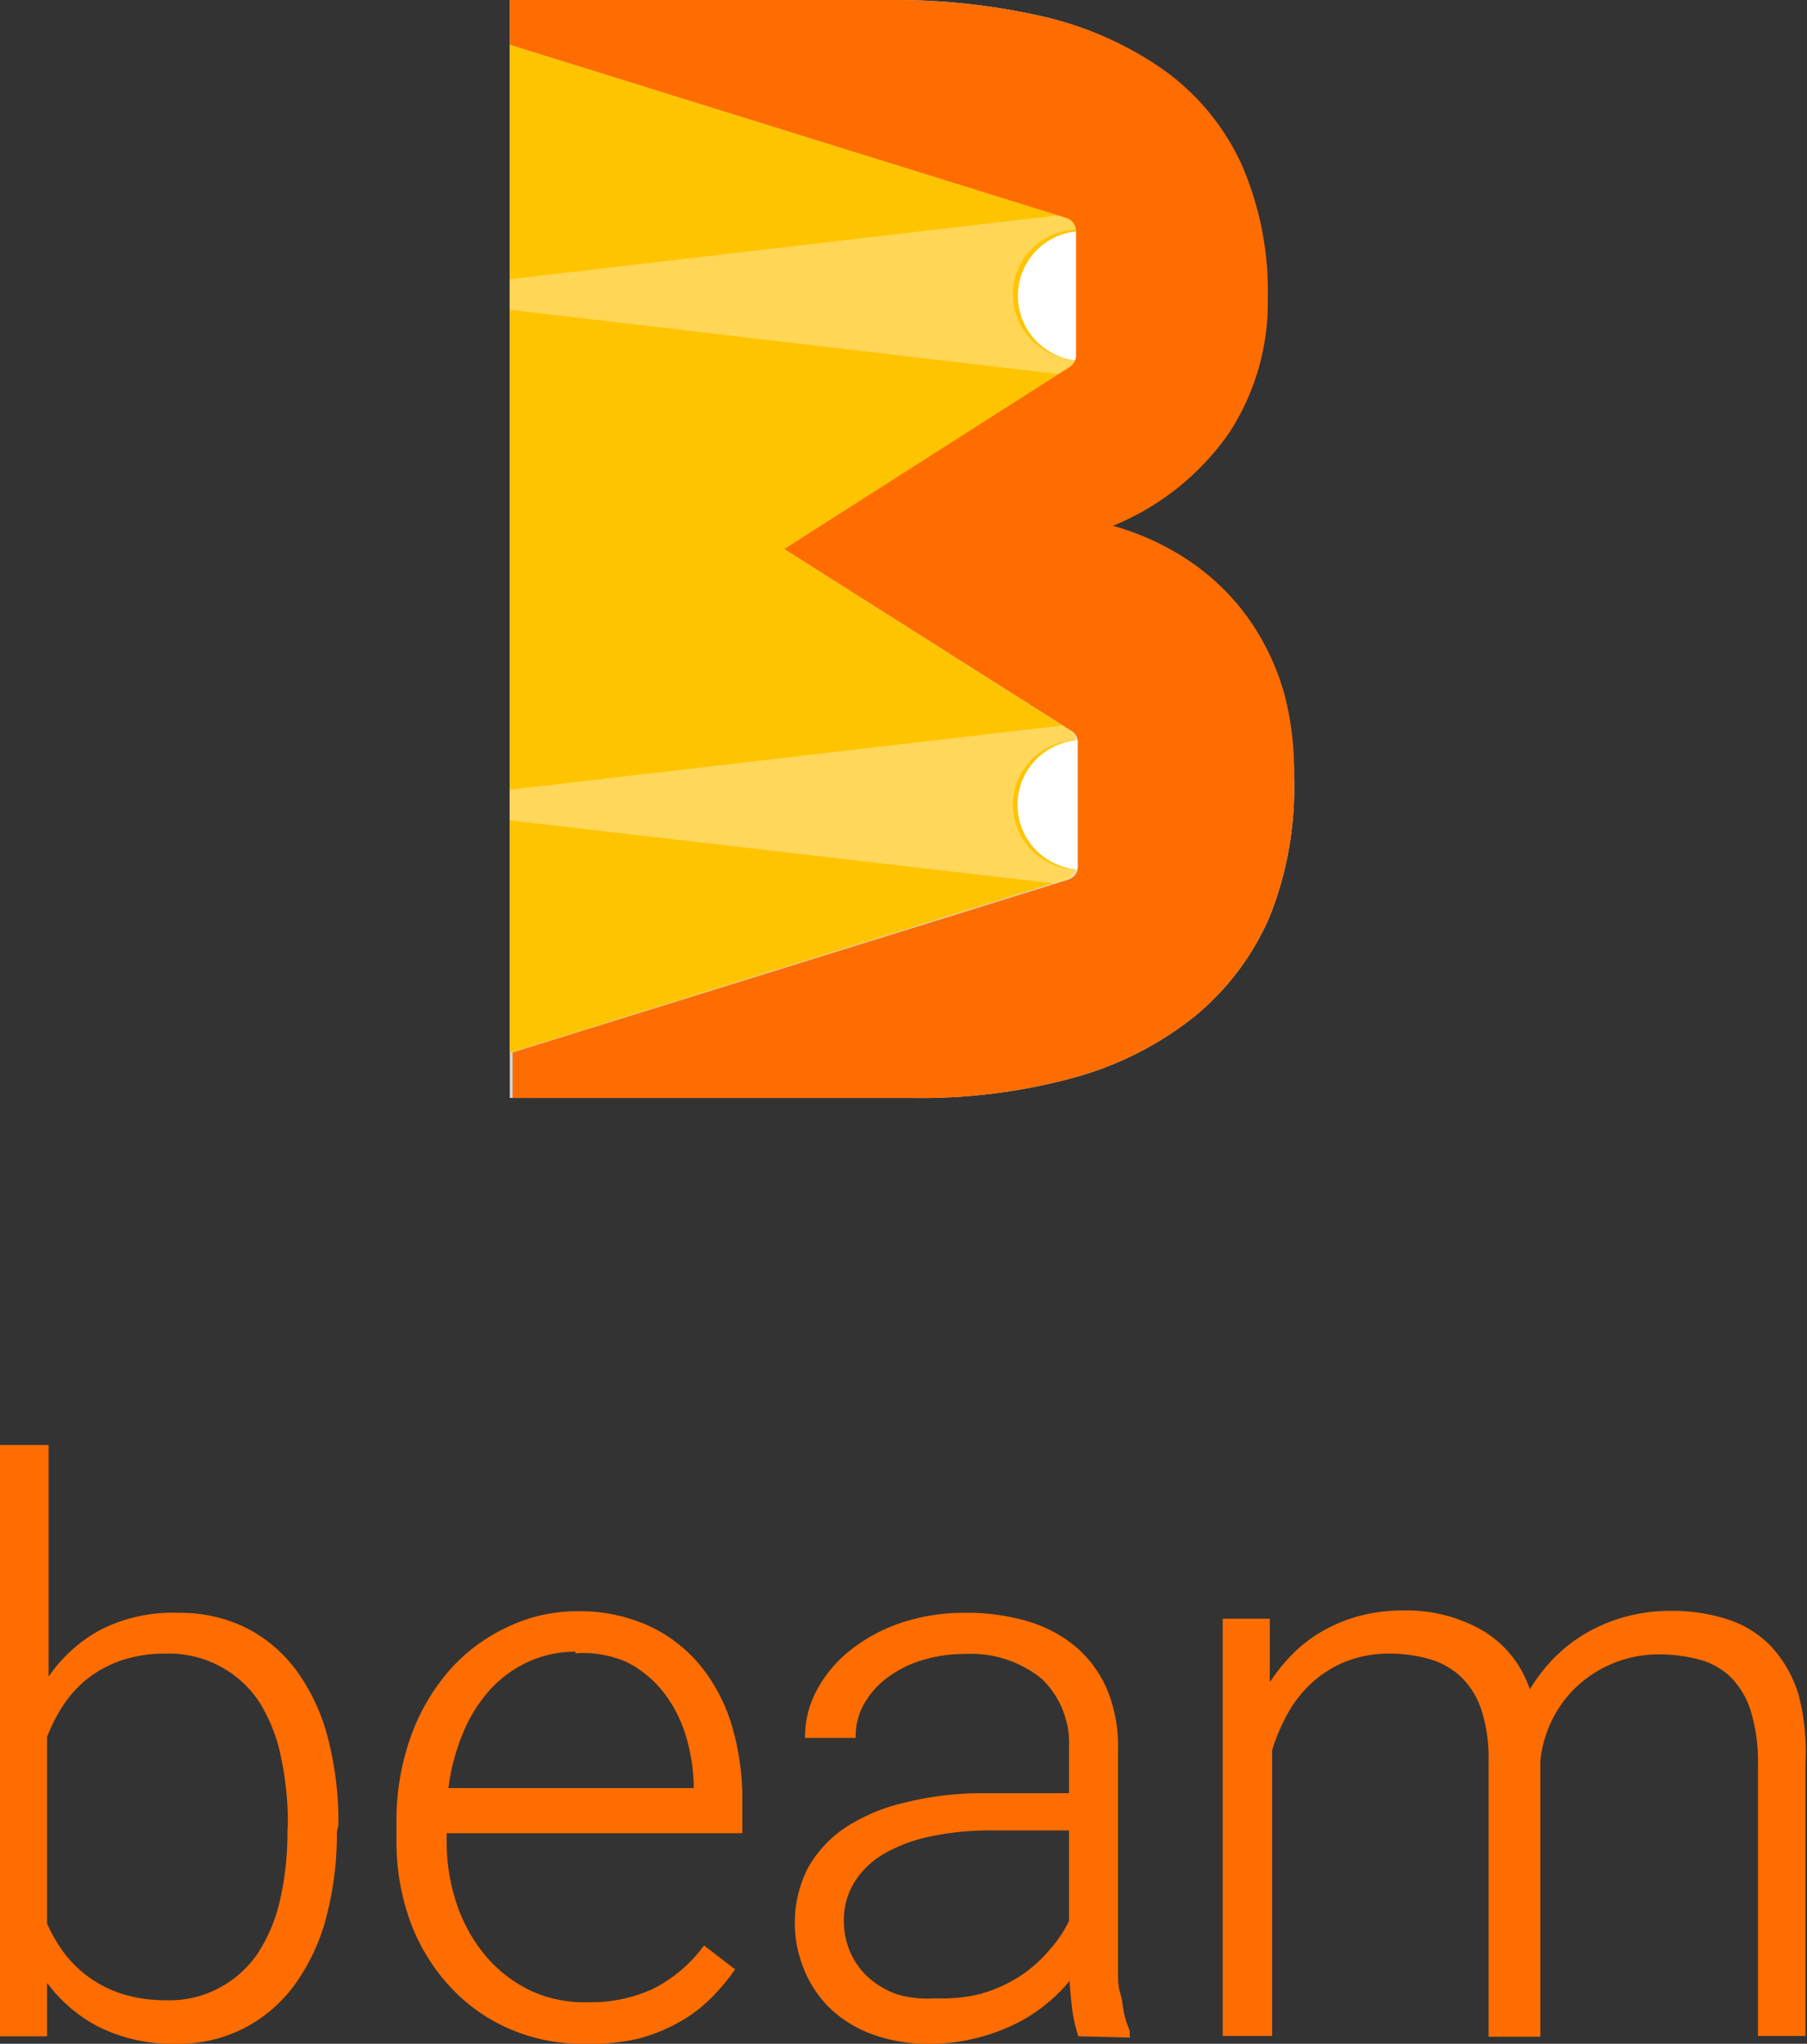 <svg xmlns="http://www.w3.org/2000/svg" xmlns:xlink="http://www.w3.org/1999/xlink" viewBox="0 0 46.08 52.12"><rect x="0" y="0" width="46.08" height="52.12" fill="#333333" stroke="none"/><defs><style>.cls-1,.cls-13{fill:#ff6d00;}.cls-1{stroke:#ff6d00;stroke-miterlimit:10;stroke-width:0.08px;}.cls-11,.cls-2,.cls-7,.cls-9{fill:#fff;}.cls-2{opacity:0.8;}.cls-3{fill:#ffc400;}.cls-4{opacity:0.65;}.cls-5{fill:#ffe082;}.cls-6{fill:url(#linear-gradient);}.cls-7{opacity:0.9;}.cls-8{fill:url(#linear-gradient-2);}.cls-10{opacity:0.7;}.cls-11{opacity:0.6;}.cls-12{fill:url(#linear-gradient-3);}</style><linearGradient id="linear-gradient" x1="27.47" y1="9.11" x2="27.48" y2="9.11" gradientUnits="userSpaceOnUse"><stop offset="0" stop-color="#fff" stop-opacity="0.1"/><stop offset="0.01" stop-color="#fff" stop-opacity="0.13"/><stop offset="0.07" stop-color="#fff" stop-opacity="0.31"/><stop offset="0.14" stop-color="#fff" stop-opacity="0.48"/><stop offset="0.21" stop-color="#fff" stop-opacity="0.62"/><stop offset="0.29" stop-color="#fff" stop-opacity="0.74"/><stop offset="0.38" stop-color="#fff" stop-opacity="0.83"/><stop offset="0.47" stop-color="#fff" stop-opacity="0.91"/><stop offset="0.58" stop-color="#fff" stop-opacity="0.96"/><stop offset="0.72" stop-color="#fff" stop-opacity="0.99"/><stop offset="1" stop-color="#fff"/></linearGradient><linearGradient id="linear-gradient-2" x1="25.83" y1="7.51" x2="27.48" y2="7.51" xlink:href="#linear-gradient"/><linearGradient id="linear-gradient-3" x1="25.83" y1="20.53" x2="27.48" y2="20.53" gradientUnits="userSpaceOnUse"><stop offset="0" stop-color="#fff" stop-opacity="0"/><stop offset="0.01" stop-color="#fffffc" stop-opacity="0.02"/><stop offset="0.17" stop-color="#fffad1" stop-opacity="0.27"/><stop offset="0.34" stop-color="#fff6ac" stop-opacity="0.49"/><stop offset="0.49" stop-color="#fef38e" stop-opacity="0.68"/><stop offset="0.64" stop-color="#fef076" stop-opacity="0.82"/><stop offset="0.78" stop-color="#feee65" stop-opacity="0.92"/><stop offset="0.9" stop-color="#feed5b" stop-opacity="0.98"/><stop offset="1" stop-color="#feed57"/><stop offset="1" stop-color="#fef17e"/><stop offset="1" stop-color="#fef5a1"/><stop offset="1" stop-color="#fff8be"/><stop offset="1" stop-color="#fffbd6"/><stop offset="1" stop-color="#fffde8"/><stop offset="1" stop-color="#fffef5"/><stop offset="1" stop-color="#fffffd"/><stop offset="1" stop-color="#fff"/></linearGradient></defs><title>beam-logo-3-color-name-bottom</title><g id="Calque_2" data-name="Calque 2"><g id="Layer_1" data-name="Layer 1"><path class="cls-1" d="M8.55,46.71a8.27,8.27,0,0,1-.27,2.18,5.11,5.11,0,0,1-.79,1.69,3.67,3.67,0,0,1-1.27,1.1,3.62,3.62,0,0,1-1.71.4,4.18,4.18,0,0,1-2-.44,3.78,3.78,0,0,1-1.35-1.2l0,1.45H0v-15H1.2v6a3.76,3.76,0,0,1,1.34-1.27,4,4,0,0,1,2-.45,3.75,3.75,0,0,1,1.72.38,3.6,3.6,0,0,1,1.27,1.08,5,5,0,0,1,.79,1.69,8.49,8.49,0,0,1,.27,2.22Zm-1.17-.21a8,8,0,0,0-.18-1.72,4.23,4.23,0,0,0-.55-1.39,2.77,2.77,0,0,0-1-.92,2.78,2.78,0,0,0-1.41-.34,3.5,3.5,0,0,0-1.17.18,3,3,0,0,0-.88.48,3,3,0,0,0-.62.69,4.13,4.13,0,0,0-.41.81v4.77a3.88,3.88,0,0,0,.46.79,3,3,0,0,0,.66.63,3,3,0,0,0,.87.42,3.75,3.75,0,0,0,1.11.15,2.72,2.72,0,0,0,1.37-.33,2.78,2.78,0,0,0,1-.92,4.23,4.23,0,0,0,.56-1.38,7.76,7.76,0,0,0,.18-1.72Z"/><path class="cls-1" d="M14.92,52.08A4.63,4.63,0,0,1,13,51.7a4.45,4.45,0,0,1-1.5-1.07,4.93,4.93,0,0,1-1-1.64,5.93,5.93,0,0,1-.35-2.08v-.42a6.35,6.35,0,0,1,.37-2.21,5.22,5.22,0,0,1,1-1.69A4.45,4.45,0,0,1,13,41.51a4,4,0,0,1,1.72-.38,4.22,4.22,0,0,1,1.79.36,3.69,3.69,0,0,1,1.31,1A4.42,4.42,0,0,1,18.62,44,6.59,6.59,0,0,1,18.89,46v.71H11.35v.22a5,5,0,0,0,.26,1.64,4.11,4.11,0,0,0,.74,1.33,3.5,3.5,0,0,0,1.14.89A3.28,3.28,0,0,0,15,51.1a3.8,3.8,0,0,0,1.66-.34,3.66,3.66,0,0,0,1.3-1.09l.73.56a5.05,5.05,0,0,1-.61.72,3.63,3.63,0,0,1-.81.6,4.31,4.31,0,0,1-1,.4A5.24,5.24,0,0,1,14.92,52.08Zm-.21-10a3,3,0,0,0-1.23.25,3.07,3.07,0,0,0-1,.72,3.84,3.84,0,0,0-.71,1.13,5.43,5.43,0,0,0-.38,1.46h6.34v-.13a4.72,4.72,0,0,0-.21-1.28,3.44,3.44,0,0,0-.57-1.1,2.83,2.83,0,0,0-.93-.77A2.8,2.8,0,0,0,14.71,42.12Z"/><path class="cls-1" d="M27.53,51.89a3.35,3.35,0,0,1-.15-.67q-.05-.4-.07-.81a4.17,4.17,0,0,1-1.44,1.17,4.85,4.85,0,0,1-1,.36,4.67,4.67,0,0,1-1.16.14,4.13,4.13,0,0,1-1.4-.22,3.13,3.13,0,0,1-1.07-.63,2.83,2.83,0,0,1-.69-1,3.06,3.06,0,0,1,.09-2.58,3,3,0,0,1,1-1.05A4.69,4.69,0,0,1,23.12,46a8.11,8.11,0,0,1,2-.23H27.3v-1.2a2.32,2.32,0,0,0-.7-1.78,2.89,2.89,0,0,0-2-.65,3.7,3.7,0,0,0-1.13.17,2.87,2.87,0,0,0-.89.46,2.19,2.19,0,0,0-.59.68,1.7,1.7,0,0,0-.21.83H20.57a2.45,2.45,0,0,1,.29-1.15,3.21,3.21,0,0,1,.83-1,4.24,4.24,0,0,1,1.28-.7,5,5,0,0,1,1.66-.26,5.33,5.33,0,0,1,1.55.21,3.38,3.38,0,0,1,1.22.64,2.93,2.93,0,0,1,.79,1.07,3.71,3.71,0,0,1,.28,1.5v5.12q0,.27,0,.57c0,.2,0,.38.06.57s.06.36.1.52a2.71,2.71,0,0,0,.14.43v.12ZM23.86,51A4.11,4.11,0,0,0,25,50.89a3.78,3.78,0,0,0,1-.44,3.46,3.46,0,0,0,.76-.66A3.31,3.31,0,0,0,27.3,49V46.64h-2a7.27,7.27,0,0,0-1.61.16,3.92,3.92,0,0,0-1.2.46,2.2,2.2,0,0,0-.75.74,1.88,1.88,0,0,0-.26,1,2,2,0,0,0,.17.81,1.92,1.92,0,0,0,.47.65,2.26,2.26,0,0,0,.75.44A2.85,2.85,0,0,0,23.86,51Z"/><path class="cls-1" d="M32.34,41.32l0,1.72a4.54,4.54,0,0,1,.61-.79,3.59,3.59,0,0,1,.78-.61,3.89,3.89,0,0,1,.94-.39,4.21,4.21,0,0,1,1.09-.14,3.86,3.86,0,0,1,2,.49A2.7,2.7,0,0,1,39,43.18a4.34,4.34,0,0,1,.61-.82,3.88,3.88,0,0,1,.81-.65,4.16,4.16,0,0,1,1-.43,4.31,4.31,0,0,1,1.18-.16,4.53,4.53,0,0,1,1.46.22,2.63,2.63,0,0,1,1.09.69,3.13,3.13,0,0,1,.68,1.21A5.8,5.8,0,0,1,46,45v6.88H44.87V45a4.44,4.44,0,0,0-.19-1.39,2.14,2.14,0,0,0-.53-.88,1.86,1.86,0,0,0-.82-.45,4,4,0,0,0-1-.13,3.09,3.09,0,0,0-2.24.92,3.07,3.07,0,0,0-.85,1.83v7H38v-7a4,4,0,0,0-.19-1.32,2.1,2.1,0,0,0-.53-.85,2,2,0,0,0-.82-.46,3.79,3.79,0,0,0-1-.14,3.05,3.05,0,0,0-1.17.21,2.92,2.92,0,0,0-.88.56,3.16,3.16,0,0,0-.62.8,5,5,0,0,0-.39.93v7.25H31.22V41.32Z"/><path class="cls-2" d="M13,1.14V26.85h0V28H23.32a14.73,14.73,0,0,0,4.07-.52,8.55,8.55,0,0,0,3.06-1.55,6.74,6.74,0,0,0,1.93-2.56A8.9,8.9,0,0,0,33,19.81a7.78,7.78,0,0,0-.29-2.12,6.28,6.28,0,0,0-.88-1.87,5.93,5.93,0,0,0-1.49-1.48,6.67,6.67,0,0,0-2-.93,6.69,6.69,0,0,0,2.95-2.35,6.09,6.09,0,0,0,1-3.47,8.07,8.07,0,0,0-.67-3.4,6.08,6.08,0,0,0-1.92-2.36A8.66,8.66,0,0,0,26.72.45,16.92,16.92,0,0,0,22.65,0H13V1.14"/><path class="cls-3" d="M27.3,18.63,20,14,27.3,9.37a.35.35,0,0,0,.18-.31V5.9a.35.35,0,0,0-.24-.33L13,1.14V26.85h0l14.17-4.42a.35.35,0,0,0,.24-.33V18.93A.35.35,0,0,0,27.3,18.63Z"/><g class="cls-4"><path class="cls-5" d="M25.83,7.51a1.65,1.65,0,0,1,1.64-1.65.35.35,0,0,0-.24-.3L27,5.49,13,7.12V7.9L27,9.54l.26-.17a.35.35,0,0,0,.17-.21A1.65,1.65,0,0,1,25.83,7.51Z"/></g><g class="cls-4"><path class="cls-6" d="M27.47,9.16a.35.35,0,0,0,0-.09A.35.35,0,0,1,27.47,9.16Z"/></g><path class="cls-7" d="M27.48,5.87h0a.34.34,0,0,1,0,0S27.48,5.88,27.48,5.87Z"/><polygon class="cls-7" points="27.47 9.16 27.47 9.16 27.47 9.16 27.47 9.16"/><g class="cls-4"><path class="cls-8" d="M27.48,5.9a.34.34,0,0,0,0,0,1.65,1.65,0,0,0,0,3.29h0a.35.35,0,0,0,0-.09Z"/></g><path class="cls-9" d="M27.48,5.9a.34.34,0,0,0,0,0,1.65,1.65,0,0,0,0,3.29h0a.35.35,0,0,0,0-.09Z"/><g class="cls-10"><path class="cls-5" d="M25.83,20.53a1.65,1.65,0,0,1,1.64-1.65.35.35,0,0,0-.17-.25l-.2-.13L13,20.14v.78L26.9,22.53l.34-.11a.35.35,0,0,0,.23-.25A1.65,1.65,0,0,1,25.83,20.53Z"/></g><path class="cls-11" d="M27.47,22.17a.35.35,0,0,0,0-.08.35.35,0,0,1,0,.08Z"/><path class="cls-11" d="M27.48,18.88h0a.34.34,0,0,1,0,.05A.35.35,0,0,0,27.48,18.88Z"/><g class="cls-10"><path class="cls-12" d="M27.47,18.88a1.65,1.65,0,0,0,0,3.29.35.35,0,0,0,0-.08V18.93A.34.34,0,0,0,27.47,18.88Z"/></g><path class="cls-9" d="M27.47,18.88a1.65,1.65,0,0,0,0,3.29.35.35,0,0,0,0-.08V18.93A.34.34,0,0,0,27.47,18.88Z"/><path class="cls-13" d="M32.75,17.69a6.28,6.28,0,0,0-.88-1.87,5.93,5.93,0,0,0-1.49-1.48,6.67,6.67,0,0,0-2-.93,6.69,6.69,0,0,0,2.95-2.35,6.09,6.09,0,0,0,1-3.47,8.07,8.07,0,0,0-.67-3.4,6.08,6.08,0,0,0-1.92-2.36A8.66,8.66,0,0,0,26.72.45,16.92,16.92,0,0,0,22.65,0H13V1.14l14.2,4.42a.35.35,0,0,1,.24.33V9.06a.35.35,0,0,1-.18.31L20,14,20,14l7.31,4.63a.35.35,0,0,1,.18.31v3.16a.35.35,0,0,1-.24.33L13.07,26.84h0V28H23.32a14.73,14.73,0,0,0,4.07-.52,8.55,8.55,0,0,0,3.06-1.55,6.74,6.74,0,0,0,1.93-2.56A8.9,8.9,0,0,0,33,19.81,7.78,7.78,0,0,0,32.75,17.69Z"/></g></g></svg>